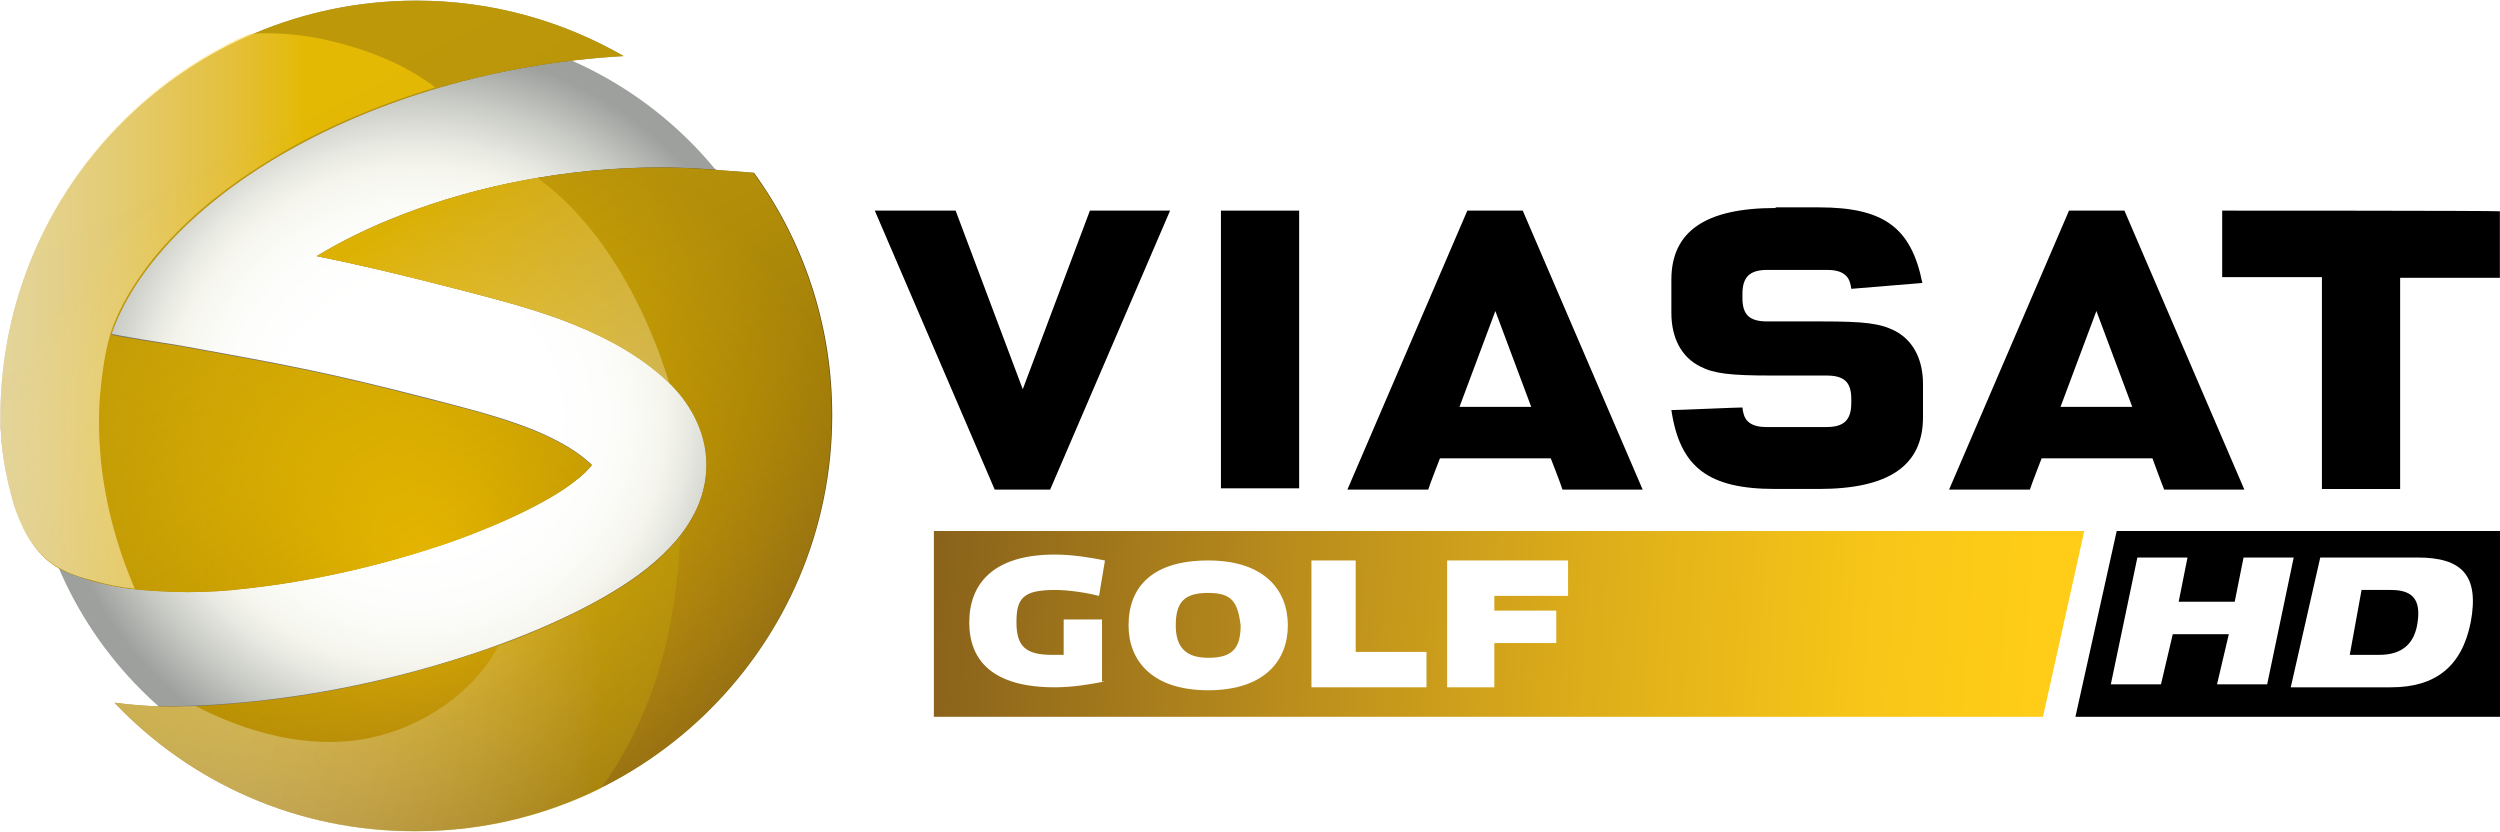 <svg width="811.51" height="270" version="1.1" viewBox="0 0 811.51 270" xml:space="preserve" xmlns="http://www.w3.org/2000/svg"><defs><linearGradient id="SVGID_15_" x1="292.55" x2="332.9" y1="251.22" y2="312.19" gradientTransform="matrix(2.116 0 0 2.116 -499.02 -494.51)" gradientUnits="userSpaceOnUse"><stop stop-color="#FFCF00" offset=".22"/><stop stop-color="#FFD63A" offset=".315"/><stop stop-color="#FFE48D" offset=".505"/><stop stop-color="#FFF0C2" offset=".676"/><stop stop-color="#FFF8E4" offset=".82"/><stop stop-color="#FFFDF8" offset=".933"/><stop stop-color="#fff" offset="1"/></linearGradient><linearGradient id="SVGID_12_-8" x1="235.79" x2="302.65" y1="281.48" y2="281.48" gradientTransform="matrix(2.116 0 0 2.116 -499.02 -494.51)" gradientUnits="userSpaceOnUse"><stop stop-color="#fff" offset="0"/><stop stop-color="#FFFAED" offset=".087"/><stop stop-color="#feb" offset=".272"/><stop stop-color="#FFDA5B" offset=".536"/><stop stop-color="#FFCF00" offset=".703"/></linearGradient><radialGradient id="SVGID_11_-3" cx="-1555.8" cy="901.54" r="148.93" gradientTransform="matrix(1.363 0 0 1.363 2113.3 -1008.3)" gradientUnits="userSpaceOnUse"><stop stop-color="#fff" offset=".401"/><stop stop-color="#FEFDFA" offset=".454"/><stop stop-color="#FAF6EA" offset=".531"/><stop stop-color="#F3EBCF" offset=".624"/><stop stop-color="#E9DCA8" offset=".728"/><stop stop-color="#DDC973" offset=".843"/><stop stop-color="#CDB32C" offset=".964"/><stop stop-color="#C8AD0A" offset="1"/></radialGradient><linearGradient id="SVGID_10_-2" x1="276.53" x2="334" y1="249.83" y2="362.19" gradientTransform="matrix(2.116 0 0 2.116 -499.02 -494.51)" gradientUnits="userSpaceOnUse"><stop stop-color="#FFCF00" offset="0"/><stop stop-color="#FAC900" offset=".2"/><stop stop-color="#E9BA00" offset=".405"/><stop stop-color="#D0A100" offset=".611"/><stop stop-color="#B18213" offset=".817"/><stop stop-color="#90631A" offset="1"/></linearGradient><radialGradient id="SVGID_9_-6" cx="301.24" cy="320.69" r="70.209" gradientTransform="matrix(1.001 0 0 1.001 -.133 .012)" gradientUnits="userSpaceOnUse"><stop stop-color="#FFCF00" offset="0"/><stop stop-color="#C19A02" offset=".342"/><stop stop-color="#5A4616" offset="1"/></radialGradient><radialGradient id="XMLID_8_-1" cx="391.74" cy="414.65" r="233.83" gradientTransform="matrix(.539 0 0 .539 -76.029 -88.33)" gradientUnits="userSpaceOnUse"><stop stop-color="#fff" offset=".343"/><stop stop-color="#FDFDFC" offset=".489"/><stop stop-color="#F8F8F2" offset=".603"/><stop stop-color="#F5F5ED" offset=".64"/><stop stop-color="#E8E9E1" offset=".705"/><stop stop-color="#C6C8C3" offset=".825"/><stop stop-color="#9DA09D" offset=".949"/></radialGradient><clipPath id="clipPath1658"><path d="m184.78-534.18c-129.1 0-233.8 104.7-233.8 233.8s104.7 233.8 233.8 233.8c129.2 0 233.8-104.7 233.8-233.8 0.1-129.1-104.6-233.8-233.8-233.8z"/></clipPath><filter id="filter1583" x="-.048" y="-.048" width="1.096" height="1.096" color-interpolation-filters="sRGB"><feGaussianBlur stdDeviation="10.023"/></filter>
	<linearGradient id="SVGID_1_" x1="100.66" x2="61.829" y1="36.293" y2="33.541" gradientUnits="userSpaceOnUse">
		<stop stop-color="#FFCD17" offset=".033"/>
		<stop stop-color="#F6C518" offset=".191"/>
		<stop stop-color="#DEAE1A" offset=".416"/>
		<stop stop-color="#BA8D1C" offset=".681"/>
		<stop stop-color="#8D651B" offset=".975"/>
		<stop stop-color="#89621B" offset="1"/>
	</linearGradient>
</defs>
<g transform="translate(125.3 549.9)" stroke-width="2.116"><path d="m228.49-481.53c-0.635 1.693-21.795 57.978-21.795 57.978s-21.16-56.285-21.795-57.978h-26.238c1.481 3.386 38.299 89.083 38.934 90.564h17.986c0.635-1.481 37.453-87.179 38.934-90.564h-26.027z"/><path d="m271.02-481.53v90.141h25.392v-90.141h-25.392z"/><path d="m351-481.53c-0.635 1.481-37.453 87.179-38.934 90.564h26.238c0.423-1.481 3.809-10.157 3.809-10.157h35.972s3.386 8.676 3.809 10.157h26.027c-1.481-3.386-38.299-89.083-38.934-90.564h-17.986zm9.099 32.586 11.638 31.105h-23.276z"/><path d="m546.31-481.53c-0.635 1.481-37.453 87.179-38.934 90.564h26.238c0.423-1.481 3.809-10.157 3.809-10.157h35.972s3.174 8.676 3.809 10.157h26.027c-1.481-3.386-38.299-89.083-38.934-90.564h-17.986zm8.887 32.586 11.638 31.105h-23.276z"/><path d="m451.09-482.38c-22.853 0-33.856 7.618-33.856 23.276v10.792c0 8.252 3.386 14.389 9.31 17.351 4.444 2.328 9.733 2.962 23.276 2.962h17.774c5.713 0 8.041 2.116 8.041 7.618v1.27c0 5.502-2.328 7.829-8.041 7.829h-19.467c-2.962 0-4.867-0.635-6.136-1.904-1.058-1.058-1.481-2.539-1.693-4.444-2.116 0-20.737 0.846-23.064 0.846 2.751 18.621 12.061 25.603 33.644 25.603h14.177c22.853 0 33.856-7.618 33.856-23.276v-10.792c0-8.252-3.386-14.389-9.31-17.351-4.655-2.328-9.733-2.962-23.487-2.962h-17.774c-5.713 0-8.041-2.116-8.041-7.618v-1.27c0-5.502 2.328-7.829 8.041-7.829h19.467c2.962 0 4.867 0.635 6.136 1.904 1.058 1.058 1.481 2.539 1.693 4.232 2.328-0.212 20.737-1.693 23.064-1.904-3.597-17.986-12.484-24.545-33.644-24.545h-13.966z"/><path d="m596.03-481.53v21.583h32.375v68.769h25.392v-68.558h32.375v-21.583c-2.328-0.212-87.602-0.212-90.141-0.212z"/></g><polygon transform="matrix(9.575 0 0 9.575 -290.51 -132.13)" points="62 38.1 62 31.8 101 31.8 99.6 38.1" fill="url(#SVGID_1_)"/><g transform="matrix(9.575 0 0 9.575 -290.51 -132.13)" fill="#fff">
			<path d="m67.8 36.9c-0.5 0.1-1.1 0.2-1.7 0.2-2.1 0-2.9-0.9-2.9-2.2s0.8-2.3 2.9-2.3c0.6 0 1.2 0.1 1.7 0.2l-0.2 1.2c-0.4-0.1-1-0.2-1.5-0.2-1.1 0-1.3 0.3-1.3 1.1s0.3 1.1 1.2 1.1h0.4v-1.2h1.3v2.1z"/>
			<path d="m71.3 33.9c-0.8 0-1.1 0.3-1.1 1.1 0 0.7 0.3 1.1 1.1 1.1s1.1-0.3 1.1-1.1c-0.1-0.8-0.3-1.1-1.1-1.1m0 3.3c-1.9 0-2.7-1-2.7-2.2 0-1.3 0.8-2.2 2.7-2.2s2.7 1 2.7 2.2-0.8 2.2-2.7 2.2"/>
		<polygon points="76.3 35.9 78.7 35.9 78.7 37.1 74.8 37.1 74.8 32.8 76.3 32.8"/>
		<polygon points="81 37.1 79.4 37.1 79.4 32.8 83.5 32.8 83.5 34 81 34 81 34.5 83.1 34.5 83.1 35.6 81 35.6"/>
	</g><g transform="translate(-.007 .027)"><path d="m134.94 9.049c-69.533 0-125.92 56.391-125.92 125.92s56.391 125.92 125.92 125.92c69.587 0 125.92-56.391 125.92-125.92 0.054-69.533-56.338-125.92-125.92-125.92z" fill="url(#XMLID_8_-1)" stroke-width=".539"/><g transform="matrix(.539 0 0 .539 35.417 296.76)" clip-path="url(#clipPath1658)" fill="#757576" filter="url(#filter1583)"><path d="m3.4-127.63c11.8 1.5 23.5 2.2 34.9 2.2 16.4 0 32.3-1.2 47.1-2.7 48.2-4.9 95.9-15.7 141.3-31.4 16.1-5.6 45.1-16.4 72.3-32.1 13.7-8 27-17 38.5-29 5.7-6 11.1-12.9 15.3-21.2s7.2-18.3 7.2-29.2c0.2-20.3-10.8-38.9-25.3-51.7-19.3-17.4-41.8-28-63.8-36s-43.9-13.3-62.3-18.1c-33.8-8.8-58.2-14.4-83.6-19.6 15.3-9.2 32.7-17.8 51.6-25 45.7-17.6 100.1-28.4 154.7-28.4 10.2 0 20.5 0.4 30.7 1.1l25.9 2c29.7 41.2 47.2 91.7 47.2 146.3 0 138.4-112.2 250.6-250.6 250.6-71.1 0-135.5-29.9-181.1-77.8zm-26.8-77.8c26.8 10.2 47.6 10.4 61.6 10.9 13.1 0.5 26.9 0 40.4-1.4 42.6-4.3 85.3-14 125.9-28 9-3.1 23.5-8.5 38.2-15.3 14.7-6.7 29.7-15.1 39.2-22.8 4.3-3.3 7.3-6.5 8.9-8.6-0.5-0.5-1-1.1-1.8-1.7-9.1-8.3-23.7-16.1-41.1-22.4s-37.2-11.3-56.2-16.2c-60.3-15.6-86.7-20.4-149.2-31.7 0 0-41.5-6.4-41.3-7.2 27.8-80.3 153-158.8 308.6-167.7-36.8-21.3-79.3-33.5-124.9-33.5-138.4 0-250.6 112.2-250.6 250.6 0 18.5 3.1 36.5 8.3 53.6 6.8 20 16.4 34.8 34 41.4z"/><path d="m260-442.63c48.5 36.1 70.9 99.7 77.7 122.7-19.2-18.5-44.7-30.9-66.7-38.8-22-8-43.9-13.3-62.3-18.1-33.8-8.8-58.2-14.4-83.6-19.6 15.3-9.2 32.7-17.8 51.7-25 25.1-9.7 52.9-17.3 81.9-22.2 0 0 0.8 0.6 1.3 1z" opacity=".17"/><path d="m51.6-125.63c-4.1 0.1-9.4 0.3-13.5 0.3-11.4 0-23.1-0.7-34.9-2.2 45.6 47.9 110 77.8 181.4 77.8 40 0 77.8-9.4 111.4-26.1 40.1-55.9 46.1-115.3 47.9-152.1-2.1 2.6-4.2 5.1-6.5 7.4-11.5 12-24.9 21.1-38.5 29-23.4 13.5-48.2 23.4-64.9 29.5-14.4 27.6-45.1 48.8-77.4 55.6-21 4.4-56.6 5.5-104.4-18.8z" opacity=".31"/><path d="m-57.5-246.73c4.8 14 11.9 28.1 24.6 36.5 7.2 4.8 15.7 7.3 23.9 9.6 8 2.2 16.2 3.8 24.5 4.7-10.6-24.7-17.8-50.7-20.3-77.5-1.2-13.3-1.4-26.7-0.3-39.9 1-12.1 2.6-24.8 6.2-36.4 3.4-10.9 9.2-21.3 15.5-30.8 7.2-11 15.7-21 24.9-30.3 18.6-18.8 40.3-34.7 63.2-47.9 29.1-16.7 60.1-29.5 92.2-39.2-19.6-15.1-44.1-24.1-68.1-29.1-11.2-2.3-22.6-3.7-34.1-3.6-2.5 0-4.9 0.1-7.4 0.3-0.9 0.1-2.3 0-3.1 0.3-1.6 0.7-3.1 1.4-4.7 2.1-5.9 2.7-11.7 5.7-17.4 8.9-45.3 25.5-82.2 65.1-104.3 112.2-10.6 22.6-17.8 46.8-21.2 71.6-3.7 26.4-3.3 53.2 3.3 79.1 0.8 3.2 1.6 6.3 2.6 9.4" opacity=".31"/><path d="m388.2-446.63-25.9-2c-10.2-0.7-20.4-1.1-30.7-1.1-24.5 0-49 2.2-72.7 6.2 29.4 20.8 61.7 65 79 123.7h-0.1v0.1c-0.1-0.1-0.2-0.1-0.2-0.2 13.1 12.7 22.6 30.2 22.5 49.1 0 10.9-3 20.9-7.2 29.2-2.6 5.1-5.6 9.7-8.9 13.8-1.8 36.8-7.7 96.3-47.9 152.1 82.5-41 139.2-126.1 139.2-224.5 0.1-54.7-17.4-105.2-47.1-146.4z" opacity=".15"/></g></g><g transform="matrix(2.116 0 0 2.116 -499.02 -494.51)"><path d="m253.4 341.5c3 0.4 6 0.6 8.9 0.6 4.2 0 8.2-0.3 12-0.7 12.3-1.2 24.4-4 36-8 4.1-1.4 11.5-4.2 18.4-8.2 3.5-2 6.9-4.3 9.8-7.4 1.5-1.5 2.8-3.3 3.9-5.4s1.8-4.7 1.8-7.4c0-5.2-2.7-9.9-6.4-13.2-4.9-4.4-10.6-7.1-16.2-9.2-5.6-2-11.2-3.4-15.8-4.6-8.6-2.2-14.8-3.7-21.3-5 3.9-2.4 8.3-4.5 13.2-6.4 11.6-4.5 25.5-7.2 39.4-7.2 2.6 0 5.2 0.1 7.8 0.3l6.6 0.5c7.6 10.5 12 23.3 12 37.2 0 35.2-28.6 63.8-63.8 63.8-18.3 0.1-34.7-7.5-46.3-19.7zm-6.8-19.8c6.8 2.6 12.1 2.6 15.7 2.8 3.3 0.1 6.9 0 10.3-0.4 10.8-1.1 21.7-3.6 32-7.1 2.3-0.8 6-2.2 9.7-3.9s7.6-3.8 10-5.8c1.1-0.8 1.8-1.7 2.3-2.2l-0.4-0.4c-2.3-2.1-6-4.1-10.5-5.7-4.4-1.6-9.5-2.9-14.3-4.1-15.3-4-22.1-5.2-38-8.1 0 0-10.6-1.6-10.5-1.8 7.1-20.4 38.9-40.4 78.6-42.7-9.4-5.4-20.2-8.5-31.8-8.5-35.2 0-63.8 28.6-63.8 63.8 0 4.7 0.8 9.3 2.1 13.6 1.7 5 4.1 8.8 8.6 10.5z" fill="url(#SVGID_9_-6)"/></g><path d="m37.174 228.1c6.348 0.846 12.696 1.27 18.832 1.27 8.887 0 17.351-0.635 25.392-1.481 26.027-2.539 51.63-8.464 76.176-16.928 8.675-2.962 24.334-8.887 38.934-17.351 7.406-4.232 14.6-9.099 20.737-15.658 3.174-3.174 5.925-6.983 8.252-11.426 2.328-4.444 3.809-9.945 3.809-15.658 0-11.003-5.713-20.948-13.542-27.931-10.368-9.31-22.429-15.024-34.279-19.467-11.85-4.232-23.699-7.194-33.433-9.734-18.198-4.655-31.317-7.829-45.071-10.58 8.252-5.078 17.563-9.522 27.931-13.542 24.545-9.522 53.958-15.235 83.37-15.235 5.502 0 11.003 0.212 16.505 0.635l13.966 1.058c16.082 22.218 25.392 49.303 25.392 78.715 0 74.483-60.517 135-135 135-38.723 0.212-73.425-15.87-97.97-41.685z" fill="none" stroke-width="2.116"/><path d="m37.174 228.1c6.348 0.846 12.696 1.27 18.832 1.27 8.887 0 17.351-0.635 25.392-1.481 26.027-2.539 51.63-8.464 76.176-16.928 8.675-2.962 24.334-8.887 38.934-17.351 7.406-4.232 14.6-9.099 20.737-15.658 3.174-3.174 5.925-6.983 8.252-11.426 2.328-4.444 3.809-9.945 3.809-15.658 0-11.003-5.713-20.948-13.542-27.931-10.368-9.31-22.641-15.024-34.279-19.467-11.85-4.232-23.699-7.194-33.644-9.734-18.198-4.655-31.317-7.829-45.071-10.58 8.252-5.078 17.563-9.522 27.931-13.542 24.545-9.522 53.958-15.235 83.37-15.235 5.502 0 11.003 0.212 16.505 0.635l13.966 1.058c16.082 22.218 25.392 49.303 25.392 78.715 0 74.483-60.517 135-135 135-38.511 0.212-73.213-15.87-97.759-41.685zm-14.389-41.897c14.389 5.502 25.603 5.502 33.221 5.925 6.983 0.212 14.6 0 21.795-0.846 22.853-2.328 45.917-7.618 67.712-15.024 4.867-1.693 12.696-4.655 20.525-8.252 7.829-3.597 16.082-8.041 21.16-12.273 2.328-1.693 3.809-3.597 4.867-4.655l-0.846-0.846c-4.867-4.444-12.696-8.676-22.218-12.061-9.31-3.386-20.102-6.136-30.259-8.676-32.375-8.464-46.763-11.003-80.408-17.139 0 0-22.429-3.386-22.218-3.809 15.024-43.166 82.312-85.486 166.32-90.353-19.89-11.426-42.743-17.986-67.288-17.986-74.483 0-135 60.517-135 135 0 9.945 1.693 19.679 4.444 28.777 3.386 10.58 8.676 18.621 18.198 22.218z" fill="url(#SVGID_10_-2)" opacity=".6" stroke-width="2.116"/><path d="m63.201 229.16c-2.116 0-5.078 0.212-7.194 0.212-6.136 0-12.484-0.423-18.832-1.27 24.545 25.815 59.248 41.897 97.759 41.897 21.583 0 41.897-5.078 60.094-13.966 21.583-30.047 24.757-62.21 25.815-81.889-1.058 1.481-2.328 2.751-3.386 4.02-6.136 6.56-13.331 11.426-20.737 15.658-12.696 7.194-26.027 12.696-34.914 15.87-7.829 14.812-24.334 26.238-41.685 29.835-11.215 2.328-30.47 2.962-56.285-10.157z" fill="url(#SVGID_11_-3)" opacity=".31" stroke-width="2.116"/><path d="m4.376 163.78c2.539 7.618 6.348 15.235 13.331 19.679 3.809 2.539 8.464 4.02 12.908 5.078 4.232 1.27 8.675 2.116 13.119 2.539-5.713-13.331-9.522-27.296-11.003-41.685-0.635-7.194-0.846-14.389-0.212-21.583 0.635-6.56 1.481-13.331 3.386-19.679 1.904-5.925 4.867-11.426 8.252-16.505 3.809-5.925 8.464-11.426 13.331-16.293 9.945-10.157 21.795-18.621 34.067-25.815 15.658-9.099 32.375-15.87 49.726-21.16-10.58-8.041-23.699-12.908-36.607-15.658-5.925-1.27-12.273-1.904-18.409-1.904-1.27 0-2.751 0-4.02 0.212-0.423 0-1.27 0-1.693 0.212-0.846 0.423-1.693 0.846-2.539 1.058-3.174 1.481-6.348 3.174-9.31 4.867-24.334 13.754-44.224 35.125-56.074 60.517-5.713 12.273-9.522 25.18-11.426 38.511-1.904 14.177-1.693 28.566 1.693 42.531 0.423 1.904 0.846 3.386 1.481 5.078" fill="url(#SVGID_12_-8)" opacity=".59" stroke-width="2.116"/><path d="m129.64 21.371c4.232 2.116 8.252 4.655 11.85 7.194h-0.212c18.832-5.713 39.357-9.31 60.94-10.58-19.89-11.426-42.743-17.986-67.288-17.986-19.255 0-37.453 4.02-54.169 11.215 13.966-1.481 33.433 2.539 48.879 10.157z" opacity="0" stroke-width="2.116"/><path d="m244.54 56.285-13.966-1.058c-5.502-0.423-11.003-0.635-16.505-0.635-13.119 0-26.45 1.27-39.146 3.386 15.87 11.215 33.221 35.125 42.531 66.654l-0.212-0.212c6.983 6.771 12.273 16.293 12.061 26.45 0 5.925-1.693 11.215-3.809 15.658-1.481 2.751-2.962 5.29-4.867 7.406-1.058 19.89-4.232 51.842-25.815 81.889 44.436-22.006 74.906-67.923 74.906-121.03 0.212-29.201-9.31-56.497-25.18-78.503z" opacity="0" stroke-width="2.116"/><path d="m175.35 58.401c26.027 19.467 38.299 53.746 41.897 66.019-10.368-9.945-24.122-16.716-35.972-20.948s-23.699-7.194-33.433-9.734c-18.197-4.655-31.317-7.829-45.071-10.58 8.252-5.078 17.563-9.522 27.931-13.542 13.542-5.29 28.566-9.31 44.013-12.061 0 0.212 0.423 0.635 0.635 0.846z" fill="url(#SVGID_15_)" opacity=".33" stroke-width="2.116"/><polygon transform="matrix(9.575 0 0 9.575 -290.51 -132.13)" points="102.1 31.8 100.7 38.1 115.1 38.1 115.1 31.8"/><g transform="matrix(9.575 0 0 9.575 -290.51 -132.13)" fill="#fff">
		<path d="m105.9 35.3h-1.9l-0.4 1.7h-1.7l0.9-4.3h1.7l-0.3 1.5h1.9l0.3-1.5h1.7l-0.9 4.3h-1.7z"/>
		<path d="m109 32.7h3.3c1.5 0 2.1 0.6 1.8 2.2-0.3 1.5-1.2 2.2-2.7 2.2h-3.4zm1 3.3h1c0.8 0 1.2-0.4 1.3-1.1s-0.1-1.1-0.9-1.1h-1z"/>
	</g>
</svg>
